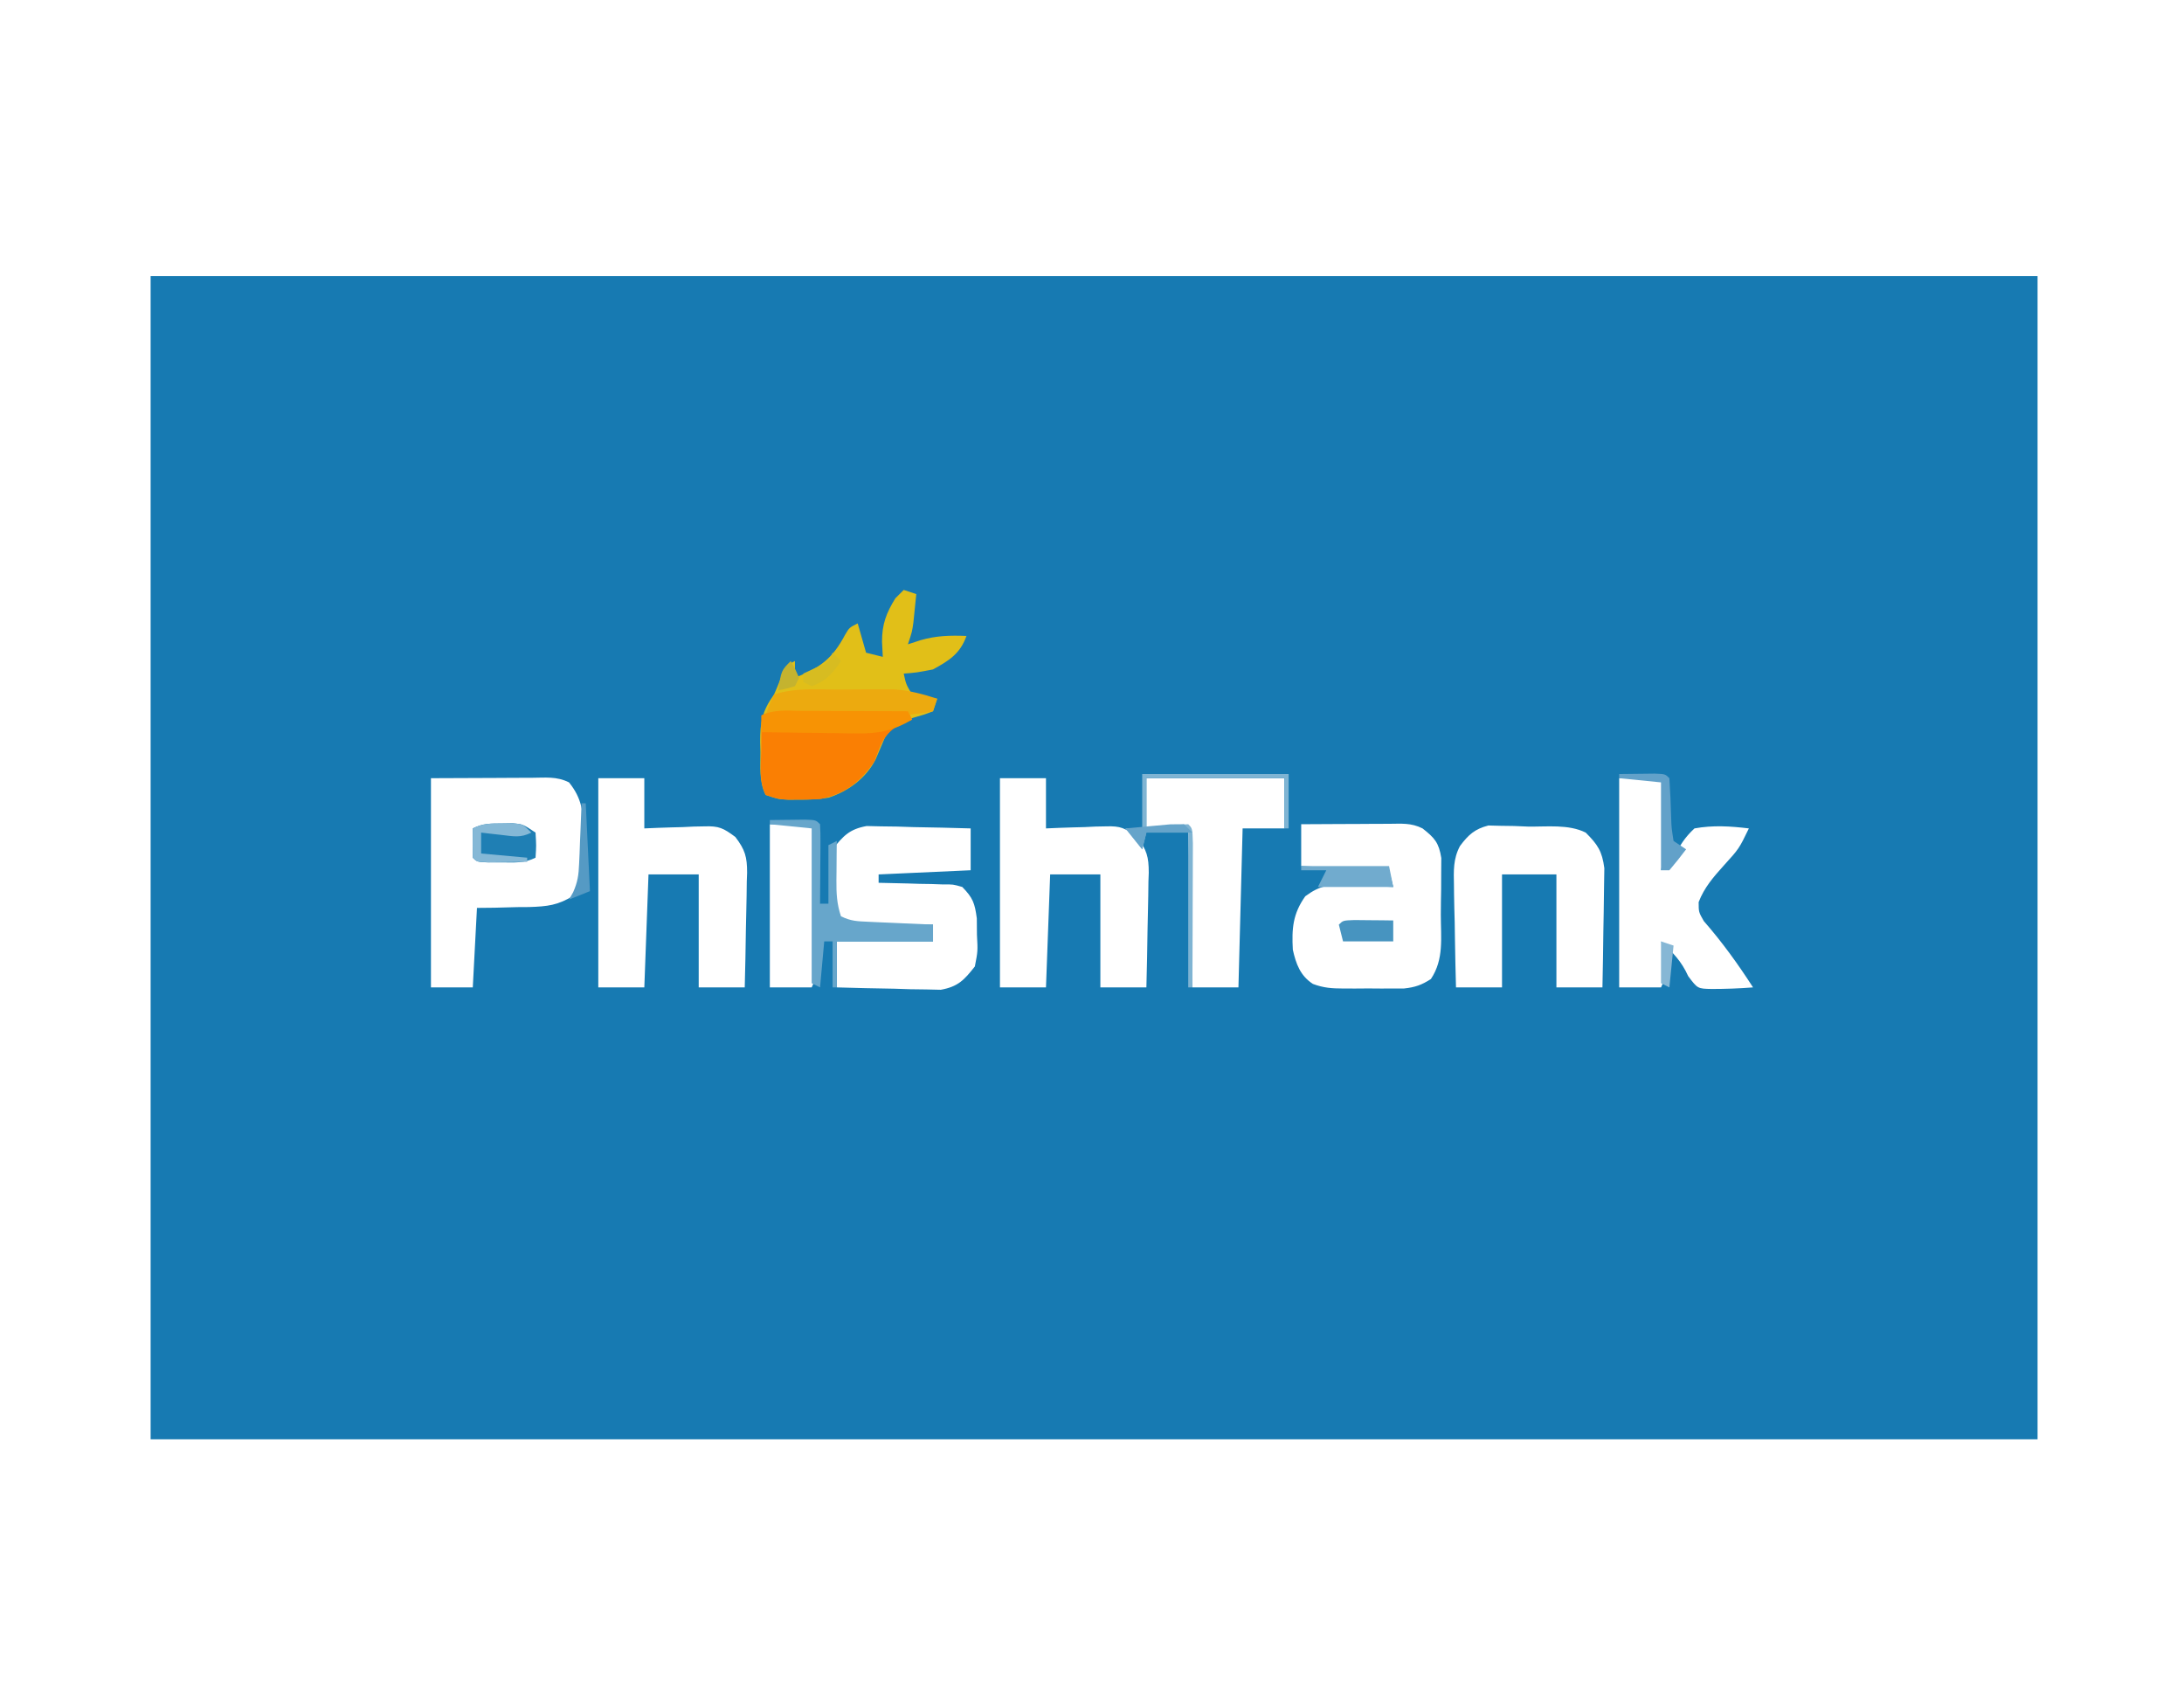 <?xml version="1.0" encoding="UTF-8"?>
<svg version="1.1" xmlns="http://www.w3.org/2000/svg" width="522" height="408">
<path d="M0 0 C148.83 0 297.66 0 451 0 C451 91.74 451 183.48 451 278 C302.17 278 153.34 278 0 278 C0 186.26 0 94.52 0 0 Z M67 120 C67 136.5 67 153 67 170 C70.3 170 73.6 170 77 170 C77.33 163.73 77.66 157.46 78 151 C80.079 150.979 80.079 150.979 82.199 150.957 C84.029 150.91 85.858 150.862 87.688 150.812 C88.6 150.807 89.512 150.801 90.451 150.795 C94.796 150.653 97.377 150.392 101.113 148.043 C103.749 143.792 103.665 140.404 103.5 135.5 C103.503 134.658 103.505 133.816 103.508 132.949 C103.433 128.189 103.108 124.839 100 121 C97.026 119.513 94.337 119.889 91.023 119.902 C89.143 119.906 89.143 119.906 87.224 119.91 C85.624 119.919 84.024 119.928 82.375 119.938 C77.301 119.958 72.228 119.979 67 120 Z M107 120 C107 136.5 107 153 107 170 C110.63 170 114.26 170 118 170 C118.33 161.09 118.66 152.18 119 143 C122.96 143 126.92 143 131 143 C131 151.91 131 160.82 131 170 C134.63 170 138.26 170 142 170 C142.124 165.392 142.214 160.785 142.275 156.176 C142.3 154.609 142.334 153.042 142.377 151.476 C142.438 149.22 142.466 146.964 142.488 144.707 C142.514 144.011 142.54 143.315 142.566 142.598 C142.569 138.793 142.085 137.111 139.76 134.049 C136.889 131.917 135.843 131.393 132.355 131.512 C131.514 131.528 130.673 131.544 129.807 131.561 C128.942 131.602 128.078 131.644 127.188 131.688 C125.862 131.721 125.862 131.721 124.51 131.756 C122.339 131.815 120.169 131.904 118 132 C118 128.04 118 124.08 118 120 C114.37 120 110.74 120 107 120 Z M203 120 C203 136.5 203 153 203 170 C206.63 170 210.26 170 214 170 C214.33 161.09 214.66 152.18 215 143 C218.96 143 222.92 143 227 143 C227 151.91 227 160.82 227 170 C230.63 170 234.26 170 238 170 C238.124 165.392 238.214 160.785 238.275 156.176 C238.3 154.609 238.334 153.042 238.377 151.476 C238.438 149.22 238.466 146.964 238.488 144.707 C238.514 144.011 238.54 143.315 238.566 142.598 C238.569 138.793 238.085 137.111 235.76 134.049 C232.889 131.917 231.843 131.393 228.355 131.512 C227.514 131.528 226.673 131.544 225.807 131.561 C224.942 131.602 224.078 131.644 223.188 131.688 C221.862 131.721 221.862 131.721 220.51 131.756 C218.339 131.815 216.169 131.904 214 132 C214 128.04 214 124.08 214 120 C210.37 120 206.74 120 203 120 Z M238 120 C238 123.96 238 127.92 238 132 C241.3 132 244.6 132 248 132 C248.33 144.54 248.66 157.08 249 170 C252.63 170 256.26 170 260 170 C260.33 157.46 260.66 144.92 261 132 C264.3 132 267.6 132 271 132 C271 128.04 271 124.08 271 120 C260.11 120 249.22 120 238 120 Z M351 120 C351 136.5 351 153 351 170 C354.3 170 357.6 170 361 170 C362.493 167.014 362.118 164.291 362 161 C361.67 160.34 361.34 159.68 361 159 C363.856 161.697 365.864 163.701 367.5 167.312 C369.752 170.313 369.752 170.313 373.141 170.379 C376.447 170.375 379.704 170.257 383 170 C379.384 164.398 375.609 159.17 371.223 154.141 C370 152 370 152 369.996 149.617 C371.337 146.121 373.533 143.623 376 140.875 C379.651 136.854 379.651 136.854 382 132 C377.552 131.465 373.425 131.2 369 132 C366.677 134.148 365.472 136.122 364.051 138.934 C363 141 363 141 361 142 C361.165 141.134 361.33 140.268 361.5 139.375 C362.376 133.32 362.278 127.099 362 121 C361.67 120.67 361.34 120.34 361 120 C357.7 120 354.4 120 351 120 Z M148 131 C148 143.87 148 156.74 148 170 C151.3 170 154.6 170 158 170 C159.582 166.837 159.142 163.437 159.133 159.965 C159.134 159.171 159.135 158.377 159.136 157.559 C159.136 155.881 159.135 154.202 159.13 152.523 C159.125 149.944 159.13 147.366 159.137 144.787 C159.136 143.159 159.135 141.531 159.133 139.902 C159.136 138.738 159.136 138.738 159.139 137.551 C159.456 133.98 159.456 133.98 158 131 C154.7 131 151.4 131 148 131 Z M275 131 C275 134.3 275 137.6 275 141 C281.93 141.33 288.86 141.66 296 142 C296.33 143.32 296.66 144.64 297 146 C295.759 145.942 294.517 145.884 293.238 145.824 C291.596 145.777 289.954 145.732 288.312 145.688 C287.496 145.646 286.679 145.604 285.838 145.561 C281.493 145.473 279.585 145.571 275.98 148.215 C272.999 152.408 272.724 155.943 273 161 C273.763 164.389 274.768 167.197 277.797 169.171 C280.352 170.132 282.335 170.259 285.062 170.266 C286.505 170.269 286.505 170.269 287.977 170.273 C288.974 170.266 289.972 170.258 291 170.25 C291.998 170.258 292.995 170.265 294.023 170.273 C294.985 170.271 295.947 170.268 296.938 170.266 C298.25 170.262 298.25 170.262 299.59 170.259 C302.216 169.977 303.788 169.432 306 168 C309.158 163.263 308.372 158.178 308.371 152.603 C308.375 150.573 308.411 148.544 308.449 146.514 C308.453 145.232 308.457 143.95 308.461 142.629 C308.473 140.867 308.473 140.867 308.486 139.069 C307.904 135.391 306.885 134.268 304 132 C301.234 130.617 298.99 130.888 295.898 130.902 C294.081 130.907 294.081 130.907 292.227 130.912 C290.956 130.92 289.685 130.929 288.375 130.938 C286.457 130.944 286.457 130.944 284.5 130.951 C281.333 130.963 278.167 130.979 275 131 Z M163 137 C162.325 140.206 162.325 140.206 162.562 143.562 C162.584 144.678 162.606 145.793 162.629 146.941 C162.98 149.832 163.407 151.59 165 154 C167.401 155.2 168.894 155.115 171.57 155.098 C172.914 155.093 172.914 155.093 174.285 155.088 C175.222 155.08 176.159 155.071 177.125 155.062 C178.542 155.056 178.542 155.056 179.988 155.049 C182.326 155.037 184.663 155.021 187 155 C187 156.32 187 157.64 187 159 C179.41 159 171.82 159 164 159 C164 162.63 164 166.26 164 170 C168.562 170.145 173.124 170.234 177.688 170.312 C178.981 170.354 180.275 170.396 181.607 170.439 C182.855 170.456 184.102 170.472 185.387 170.488 C186.534 170.514 187.68 170.541 188.862 170.568 C192.985 169.822 194.441 168.249 197 165 C197.714 161.337 197.714 161.337 197.5 157.438 C197.49 156.137 197.479 154.836 197.469 153.496 C196.975 149.815 196.528 148.61 194 146 C191.794 145.363 191.794 145.363 189.332 145.391 C188.439 145.358 187.547 145.326 186.627 145.293 C185.698 145.279 184.769 145.265 183.812 145.25 C182.872 145.22 181.932 145.191 180.963 145.16 C178.642 145.089 176.322 145.037 174 145 C174 144.34 174 143.68 174 143 C181.26 142.67 188.52 142.34 196 142 C196 138.7 196 135.4 196 132 C191.438 131.855 186.876 131.766 182.312 131.688 C181.019 131.646 179.725 131.604 178.393 131.561 C177.145 131.544 175.898 131.528 174.613 131.512 C173.466 131.486 172.32 131.459 171.138 131.432 C167.025 132.176 165.566 133.772 163 137 Z M312.947 136.216 C311.304 139.312 311.443 142.134 311.512 145.586 C311.519 146.288 311.526 146.99 311.533 147.713 C311.561 149.934 311.624 152.154 311.688 154.375 C311.713 155.889 311.735 157.404 311.756 158.918 C311.811 162.613 311.897 166.306 312 170 C315.63 170 319.26 170 323 170 C323 161.09 323 152.18 323 143 C327.29 143 331.58 143 336 143 C336 151.91 336 160.82 336 170 C339.63 170 343.26 170 347 170 C347.099 165.534 347.172 161.069 347.22 156.603 C347.24 155.085 347.267 153.567 347.302 152.049 C347.351 149.862 347.373 147.676 347.391 145.488 C347.412 144.174 347.433 142.859 347.454 141.505 C346.929 137.452 345.862 135.853 343 133 C338.894 130.947 333.7 131.639 329.188 131.562 C328.094 131.517 327 131.471 325.873 131.424 C324.287 131.402 324.287 131.402 322.668 131.379 C321.701 131.354 320.735 131.329 319.739 131.303 C316.49 132.13 314.94 133.538 312.947 136.216 Z " fill="#177AB2" transform="translate(36,66)"/>
<path d="M0 0 C0.99 0.33 1.98 0.66 3 1 C2.858 2.438 2.711 3.875 2.562 5.312 C2.481 6.113 2.4 6.914 2.316 7.738 C2 10 2 10 1 13 C2.011 12.67 3.021 12.34 4.062 12 C7.755 10.93 11.152 10.843 15 11 C13.485 15.242 10.872 16.881 7 19 C3.125 19.75 3.125 19.75 0 20 C0.547 22.537 0.547 22.537 2 25 C5.053 25.898 5.053 25.898 8 26 C7.505 27.485 7.505 27.485 7 29 C4.891 29.816 4.891 29.816 2.25 30.562 C-0.962 31.741 -2.594 32.382 -4.492 35.27 C-5.25 37.013 -5.994 38.763 -6.723 40.52 C-9.025 44.99 -13.176 48.057 -17.93 49.645 C-20.339 50.058 -22.618 50.132 -25.062 50.125 C-26.348 50.129 -26.348 50.129 -27.66 50.133 C-30 50 -30 50 -33 49 C-34.62 45.761 -34.226 42.243 -34.25 38.688 C-34.271 37.928 -34.291 37.168 -34.312 36.385 C-34.345 31.665 -33.84 28.934 -31 25 C-30.452 23.762 -29.926 22.513 -29.438 21.25 C-28 18 -28 18 -26 17 C-26 18.32 -26 19.64 -26 21 C-19.938 18.534 -17.087 16.51 -14.008 10.707 C-13 9 -13 9 -11 8 C-10.34 10.31 -9.68 12.62 -9 15 C-7.68 15.33 -6.36 15.66 -5 16 C-5.062 14.804 -5.124 13.607 -5.188 12.375 C-5.195 8.246 -4.196 5.548 -2 2 C-1.34 1.34 -0.68 0.68 0 0 Z " fill="#E1BF18" transform="translate(216,141)"/>
<path d="M0 0 C1.094 0.002 1.094 0.002 2.211 0.004 C4.544 0.01 6.878 0.022 9.211 0.035 C10.792 0.04 12.372 0.045 13.953 0.049 C17.831 0.06 21.708 0.077 25.586 0.098 C26.081 1.088 26.081 1.088 26.586 2.098 C25.194 2.624 25.194 2.624 23.773 3.16 C19.728 5.619 19.238 7.743 17.586 12.098 C14.204 17.058 10.497 19.922 4.586 21.098 C2.9 21.188 1.211 21.228 -0.477 21.223 C-1.762 21.227 -1.762 21.227 -3.074 21.23 C-5.414 21.098 -5.414 21.098 -8.414 20.098 C-10.069 16.788 -9.515 13.106 -9.477 9.473 C-9.472 8.671 -9.468 7.869 -9.463 7.043 C-9.451 5.061 -9.433 3.079 -9.414 1.098 C-6.402 -0.408 -3.301 -0.024 0 0 Z " fill="#FA7F03" transform="translate(191.414,169.902)"/>
<path d="M0 0 C1.812 -0.027 3.625 -0.046 5.438 -0.062 C6.447 -0.074 7.456 -0.086 8.496 -0.098 C11 0 11 0 12 1 C12.087 2.416 12.107 3.836 12.098 5.254 C12.094 6.108 12.091 6.962 12.088 7.842 C12.08 8.74 12.071 9.637 12.062 10.562 C12.058 11.464 12.053 12.366 12.049 13.295 C12.037 15.53 12.021 17.765 12 20 C12.66 20 13.32 20 14 20 C14 15.38 14 10.76 14 6 C14.66 5.67 15.32 5.34 16 5 C15.988 6.048 15.977 7.096 15.965 8.176 C15.955 9.555 15.946 10.934 15.938 12.312 C15.929 13.003 15.921 13.693 15.912 14.404 C15.897 17.548 15.998 19.994 17 23 C19.349 24.175 20.951 24.2 23.57 24.316 C24.466 24.358 25.362 24.4 26.285 24.443 C27.222 24.483 28.159 24.522 29.125 24.562 C30.07 24.606 31.015 24.649 31.988 24.693 C34.325 24.8 36.663 24.902 39 25 C39 26.32 39 27.64 39 29 C31.41 29 23.82 29 16 29 C16 32.63 16 36.26 16 40 C15.67 40 15.34 40 15 40 C15 36.37 15 32.74 15 29 C14.34 29 13.68 29 13 29 C12.67 32.63 12.34 36.26 12 40 C11.34 39.67 10.68 39.34 10 39 C10 26.79 10 14.58 10 2 C6.7 1.67 3.4 1.34 0 1 C0 0.67 0 0.34 0 0 Z " fill="#67A6CB" transform="translate(184,196)"/>
<path d="M0 0 C1.997 -0.002 3.994 -0.021 5.991 -0.039 C7.899 -0.042 7.899 -0.042 9.846 -0.045 C11.005 -0.049 12.165 -0.053 13.359 -0.058 C17.134 0.211 20.176 1.031 23.768 2.185 C23.438 3.175 23.108 4.165 22.768 5.185 C18.066 6.115 13.52 6.318 8.745 6.283 C7.998 6.282 7.252 6.28 6.483 6.279 C4.12 6.273 1.757 6.261 -0.607 6.248 C-2.218 6.243 -3.828 6.238 -5.439 6.234 C-9.37 6.223 -13.301 6.206 -17.232 6.185 C-16.419 3.748 -16.419 3.748 -15.232 1.185 C-10.295 -0.461 -5.17 -0.001 0 0 Z " fill="#ECAA0F" transform="translate(200.232,164.815)"/>
<path d="M0 0 C1.094 0.002 1.094 0.002 2.211 0.004 C4.544 0.01 6.878 0.022 9.211 0.035 C10.792 0.04 12.372 0.045 13.953 0.049 C17.831 0.06 21.708 0.077 25.586 0.098 C26.081 1.088 26.081 1.088 26.586 2.098 C21.994 4.763 18.725 5.458 13.438 5.391 C12.451 5.384 12.451 5.384 11.445 5.378 C9.367 5.361 7.289 5.323 5.211 5.285 C3.793 5.27 2.375 5.256 0.957 5.244 C-2.5 5.211 -5.957 5.16 -9.414 5.098 C-9.414 3.778 -9.414 2.458 -9.414 1.098 C-6.402 -0.408 -3.301 -0.024 0 0 Z " fill="#F79304" transform="translate(191.414,169.902)"/>
<path d="M0 0 C11.55 0 23.1 0 35 0 C35 4.29 35 8.58 35 13 C34.67 13 34.34 13 34 13 C34 9.04 34 5.08 34 1 C23.11 1 12.22 1 1 1 C1 4.96 1 8.92 1 13 C3.572 12.707 6.143 12.414 8.715 12.121 C9.469 12.081 10.223 12.041 11 12 C12 13 12 13 12.114 16.602 C12.113 18.205 12.108 19.807 12.098 21.41 C12.096 22.252 12.095 23.094 12.093 23.962 C12.088 26.662 12.075 29.362 12.062 32.062 C12.057 33.889 12.053 35.715 12.049 37.541 C12.038 42.027 12.021 46.514 12 51 C11.67 51 11.34 51 11 51 C11 38.79 11 26.58 11 14 C7.7 14 4.4 14 1 14 C0.67 15.32 0.34 16.64 0 18 C-1.32 16.35 -2.64 14.7 -4 13 C-2.68 13 -1.36 13 0 13 C0 8.71 0 4.42 0 0 Z " fill="#7FB4D3" transform="translate(273,185)"/>
<path d="M0 0 C0.875 -0.014 1.751 -0.028 2.652 -0.043 C5.062 0.188 5.062 0.188 8.062 2.188 C8.25 5.312 8.25 5.312 8.062 8.188 C5.317 9.56 3.059 9.32 0 9.312 C-1.626 9.316 -1.626 9.316 -3.285 9.32 C-5.938 9.188 -5.938 9.188 -6.938 8.188 C-6.978 5.855 -6.98 3.52 -6.938 1.188 C-4.474 -0.044 -2.748 0.02 0 0 Z " fill="#1F7FB4" transform="translate(119.938,196.812)"/>
<path d="M0 0 C6.93 0 13.86 0 21 0 C21.33 1.65 21.66 3.3 22 5 C16.06 5 10.12 5 4 5 C4.66 3.68 5.32 2.36 6 1 C4.02 1 2.04 1 0 1 C0 0.67 0 0.34 0 0 Z " fill="#71ABCE" transform="translate(311,207)"/>
<path d="M0 0 C1.653 0.017 1.653 0.017 3.34 0.035 C4.997 0.049 4.997 0.049 6.688 0.062 C7.542 0.074 8.397 0.086 9.277 0.098 C9.277 1.748 9.277 3.398 9.277 5.098 C5.317 5.098 1.357 5.098 -2.723 5.098 C-3.053 3.778 -3.383 2.458 -3.723 1.098 C-2.723 0.098 -2.723 0.098 0 0 Z " fill="#4794C0" transform="translate(323.723,219.902)"/>
<path d="M0 0 C1.812 -0.027 3.625 -0.046 5.438 -0.062 C6.447 -0.074 7.456 -0.086 8.496 -0.098 C11 0 11 0 12 1 C12.203 4.181 12.347 7.355 12.43 10.541 C12.504 12.804 12.504 12.804 13 16 C13.99 16.66 14.98 17.32 16 18 C14.719 19.707 13.382 21.374 12 23 C11.34 23 10.68 23 10 23 C10 16.07 10 9.14 10 2 C6.7 1.67 3.4 1.34 0 1 C0 0.67 0 0.34 0 0 Z " fill="#62A1C9" transform="translate(387,185)"/>
<path d="M0 0 C0.887 -0.014 1.774 -0.028 2.688 -0.043 C5 0.188 5 0.188 7 2.188 C4.377 3.499 2.77 3.084 -0.125 2.75 C-1.035 2.648 -1.945 2.546 -2.883 2.441 C-3.581 2.358 -4.28 2.274 -5 2.188 C-5 3.837 -5 5.487 -5 7.188 C-1.37 7.518 2.26 7.848 6 8.188 C6 8.518 6 8.848 6 9.188 C4.021 9.214 2.042 9.234 0.062 9.25 C-1.04 9.262 -2.142 9.273 -3.277 9.285 C-6 9.188 -6 9.188 -7 8.188 C-7.041 5.855 -7.042 3.52 -7 1.188 C-4.522 -0.051 -2.763 0.02 0 0 Z " fill="#85B8D6" transform="translate(120,196.812)"/>
<path d="M0 0 C0.33 0 0.66 0 1 0 C1.33 6.93 1.66 13.86 2 21 C0.35 21.66 -1.3 22.32 -3 23 C-2.679 22.434 -2.357 21.868 -2.026 21.284 C-0.927 18.838 -0.694 17.118 -0.586 14.453 C-0.547 13.609 -0.509 12.764 -0.469 11.895 C-0.438 11.022 -0.407 10.149 -0.375 9.25 C-0.336 8.362 -0.298 7.474 -0.258 6.559 C-0.164 4.373 -0.078 2.187 0 0 Z " fill="#559AC4" transform="translate(139,192)"/>
<path d="M0 0 C0.66 0.66 1.32 1.32 2 2 C-1.63 2 -5.26 2 -9 2 C-9.33 3.32 -9.66 4.64 -10 6 C-11.32 4.35 -12.64 2.7 -14 1 C-11.71 0.779 -9.418 0.573 -7.125 0.375 C-5.849 0.259 -4.573 0.143 -3.258 0.023 C-2.183 0.016 -1.108 0.008 0 0 Z " fill="#66A4CA" transform="translate(283,197)"/>
<path d="M0 0 C0.66 0.66 1.32 1.32 2 2 C0.012 4.982 -1.576 6.785 -5 8 C-5.66 7.67 -6.32 7.34 -7 7 C-7 6.34 -7 5.68 -7 5 C-6.031 4.546 -5.061 4.093 -4.062 3.625 C-0.929 2.342 -0.929 2.342 0 0 Z " fill="#D7BC21" transform="translate(199,156)"/>
<path d="M0 0 C0.99 0.33 1.98 0.66 3 1 C2.67 4.3 2.34 7.6 2 11 C1.34 10.67 0.68 10.34 0 10 C0 6.7 0 3.4 0 0 Z " fill="#86B7D5" transform="translate(397,225)"/>
<path d="M0 0 C1.062 1.875 1.062 1.875 2 4 C1.67 4.66 1.34 5.32 1 6 C-1.062 6.625 -1.062 6.625 -3 7 C-2.25 2.25 -2.25 2.25 0 0 Z " fill="#C4B32F" transform="translate(189,158)"/>
</svg>
